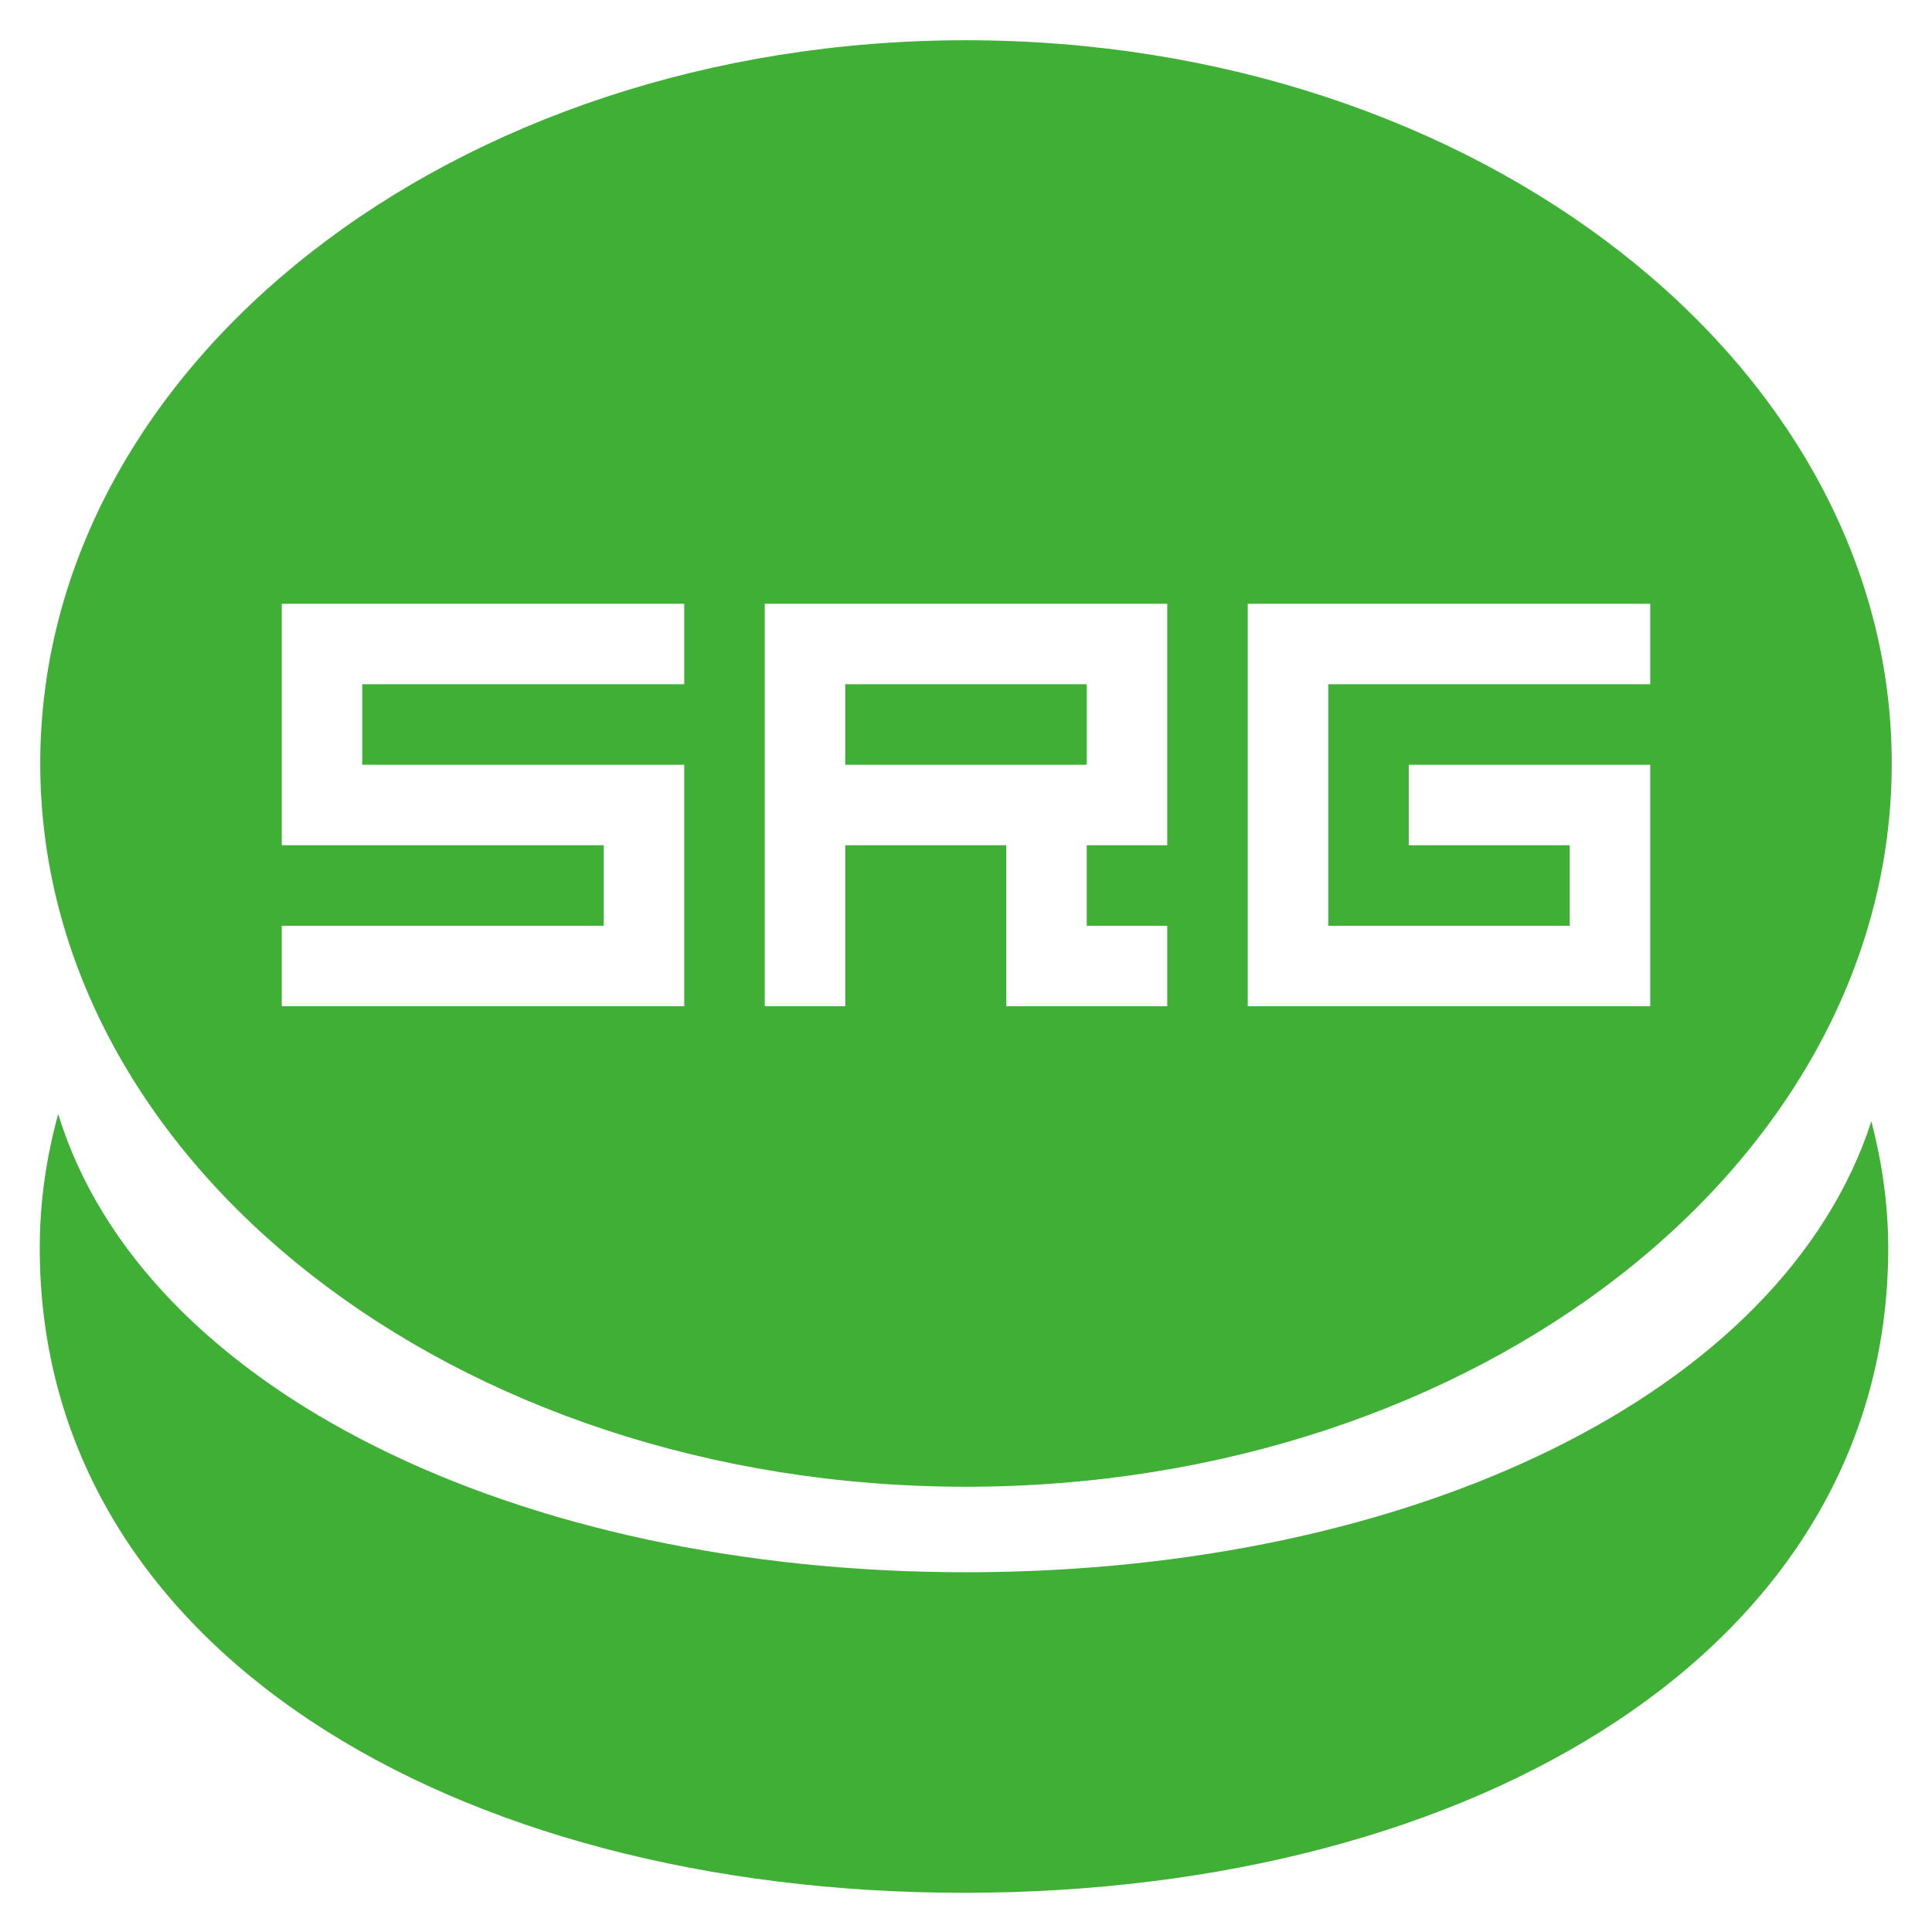 <?xml version="1.0" encoding="utf-8"?>
<!-- Generator: Adobe Illustrator 16.0.0, SVG Export Plug-In . SVG Version: 6.00 Build 0)  -->
<!DOCTYPE svg PUBLIC "-//W3C//DTD SVG 1.1//EN" "http://www.w3.org/Graphics/SVG/1.1/DTD/svg11.dtd">
<svg version="1.1" id="图层_1" xmlns="http://www.w3.org/2000/svg" xmlns:xlink="http://www.w3.org/1999/xlink" x="0px" y="0px"
	 width="24px" height="24px" viewBox="0 0 24 24" enable-background="new 0 0 24 24" xml:space="preserve">
<g>
	<g>
		<path fill-rule="evenodd" clip-rule="evenodd" fill="#40AF36" d="M12,18.469c6.352,0,11.5-4.022,11.5-8.984S18.352,0.5,12,0.5
			S0.5,4.522,0.5,9.484S5.648,18.469,12,18.469z M15.5,7.5h5v1h-4v3h3v-1h-2v-1h3v3h-5V7.5z M9.5,7.5h5v3h-1v1h1v1h-2v-2h-2v2h-1
			V7.5z M3.5,11.5h4v-1h-4v-3h5v1h-4v1h4v3h-5V11.5z M13.5,8.5h-3v1h3V8.5z M12,19.531c-5.581,0-10.23-2.271-11.277-5.692
			c-0.144,0.523-0.229,1.076-0.229,1.668c0,4.974,5.14,8.006,11.481,8.006s11.481-3.032,11.481-8.006c0-0.559-0.08-1.08-0.209-1.578
			C22.148,17.318,17.531,19.531,12,19.531z"/>
	</g>
</g>
</svg>
